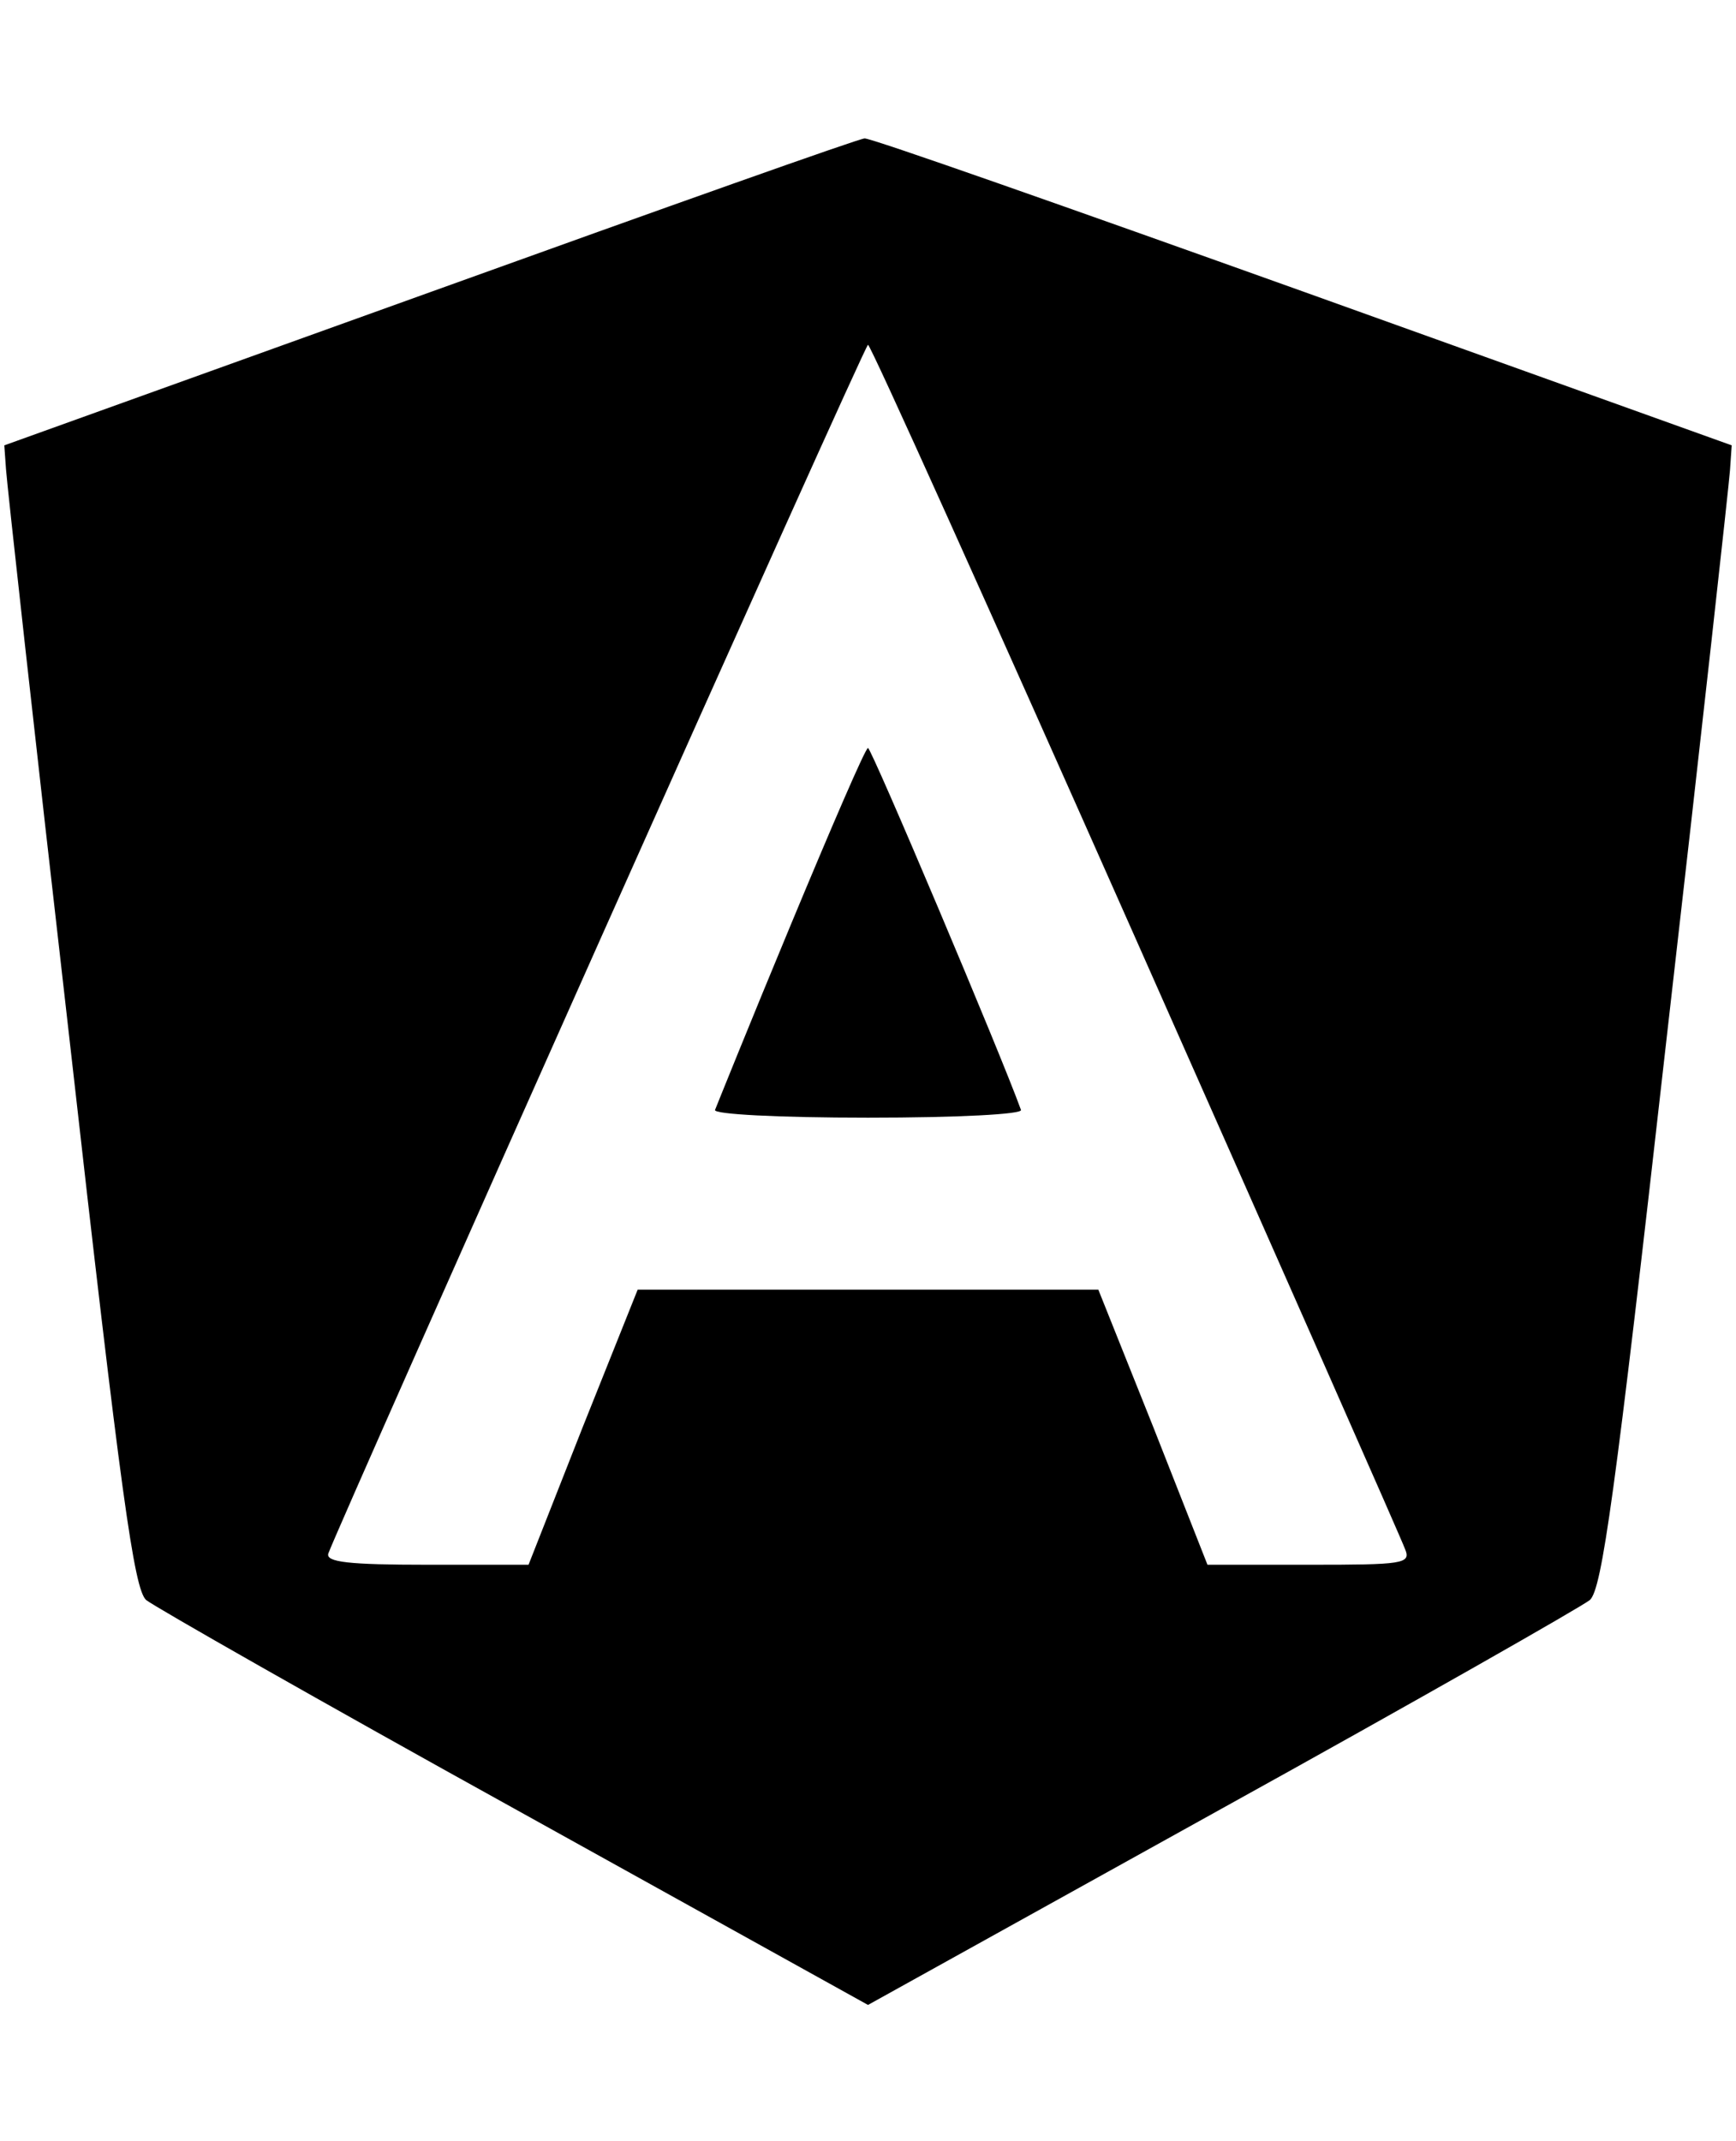 <?xml version="1.0" standalone="no"?>
<!DOCTYPE svg PUBLIC "-//W3C//DTD SVG 20010904//EN"
 "http://www.w3.org/TR/2001/REC-SVG-20010904/DTD/svg10.dtd">
<svg version="1.0" xmlns="http://www.w3.org/2000/svg"
 width="202pt" height="249pt" viewBox="0 0 202 249"
 preserveAspectRatio="xMidYMid meet">

<g transform="translate(0,249) scale(0.1,-0.1)"
fill="#000000" stroke="none">
<path d="M500 2150 l-495 -178 2 -28 c1 -16 34 -315 74 -664 60 -532 75 -638
89 -651 10 -8 203 -118 429 -243 l411 -228 411 228 c226 125 419 235 429 243
14 13 29 119 89 651 40 349 73 648 74 663 l2 29 -499 179 c-274 98 -504 179
-510 178 -6 0 -234 -81 -506 -179z m822 -753 c169 -381 310 -700 313 -709 7
-17 -3 -18 -111 -18 l-119 0 -63 160 -64 160 -268 0 -268 0 -64 -160 -63 -160
-118 0 c-91 0 -118 3 -115 13 13 36 624 1406 628 1406 3 0 143 -311 312 -692z"/>
<path d="M920 1414 c-47 -113 -86 -210 -88 -215 -2 -5 73 -9 178 -9 105 0 180
4 178 9 -23 64 -174 421 -178 421 -3 0 -43 -93 -90 -206z"/>
</g>
</svg>
